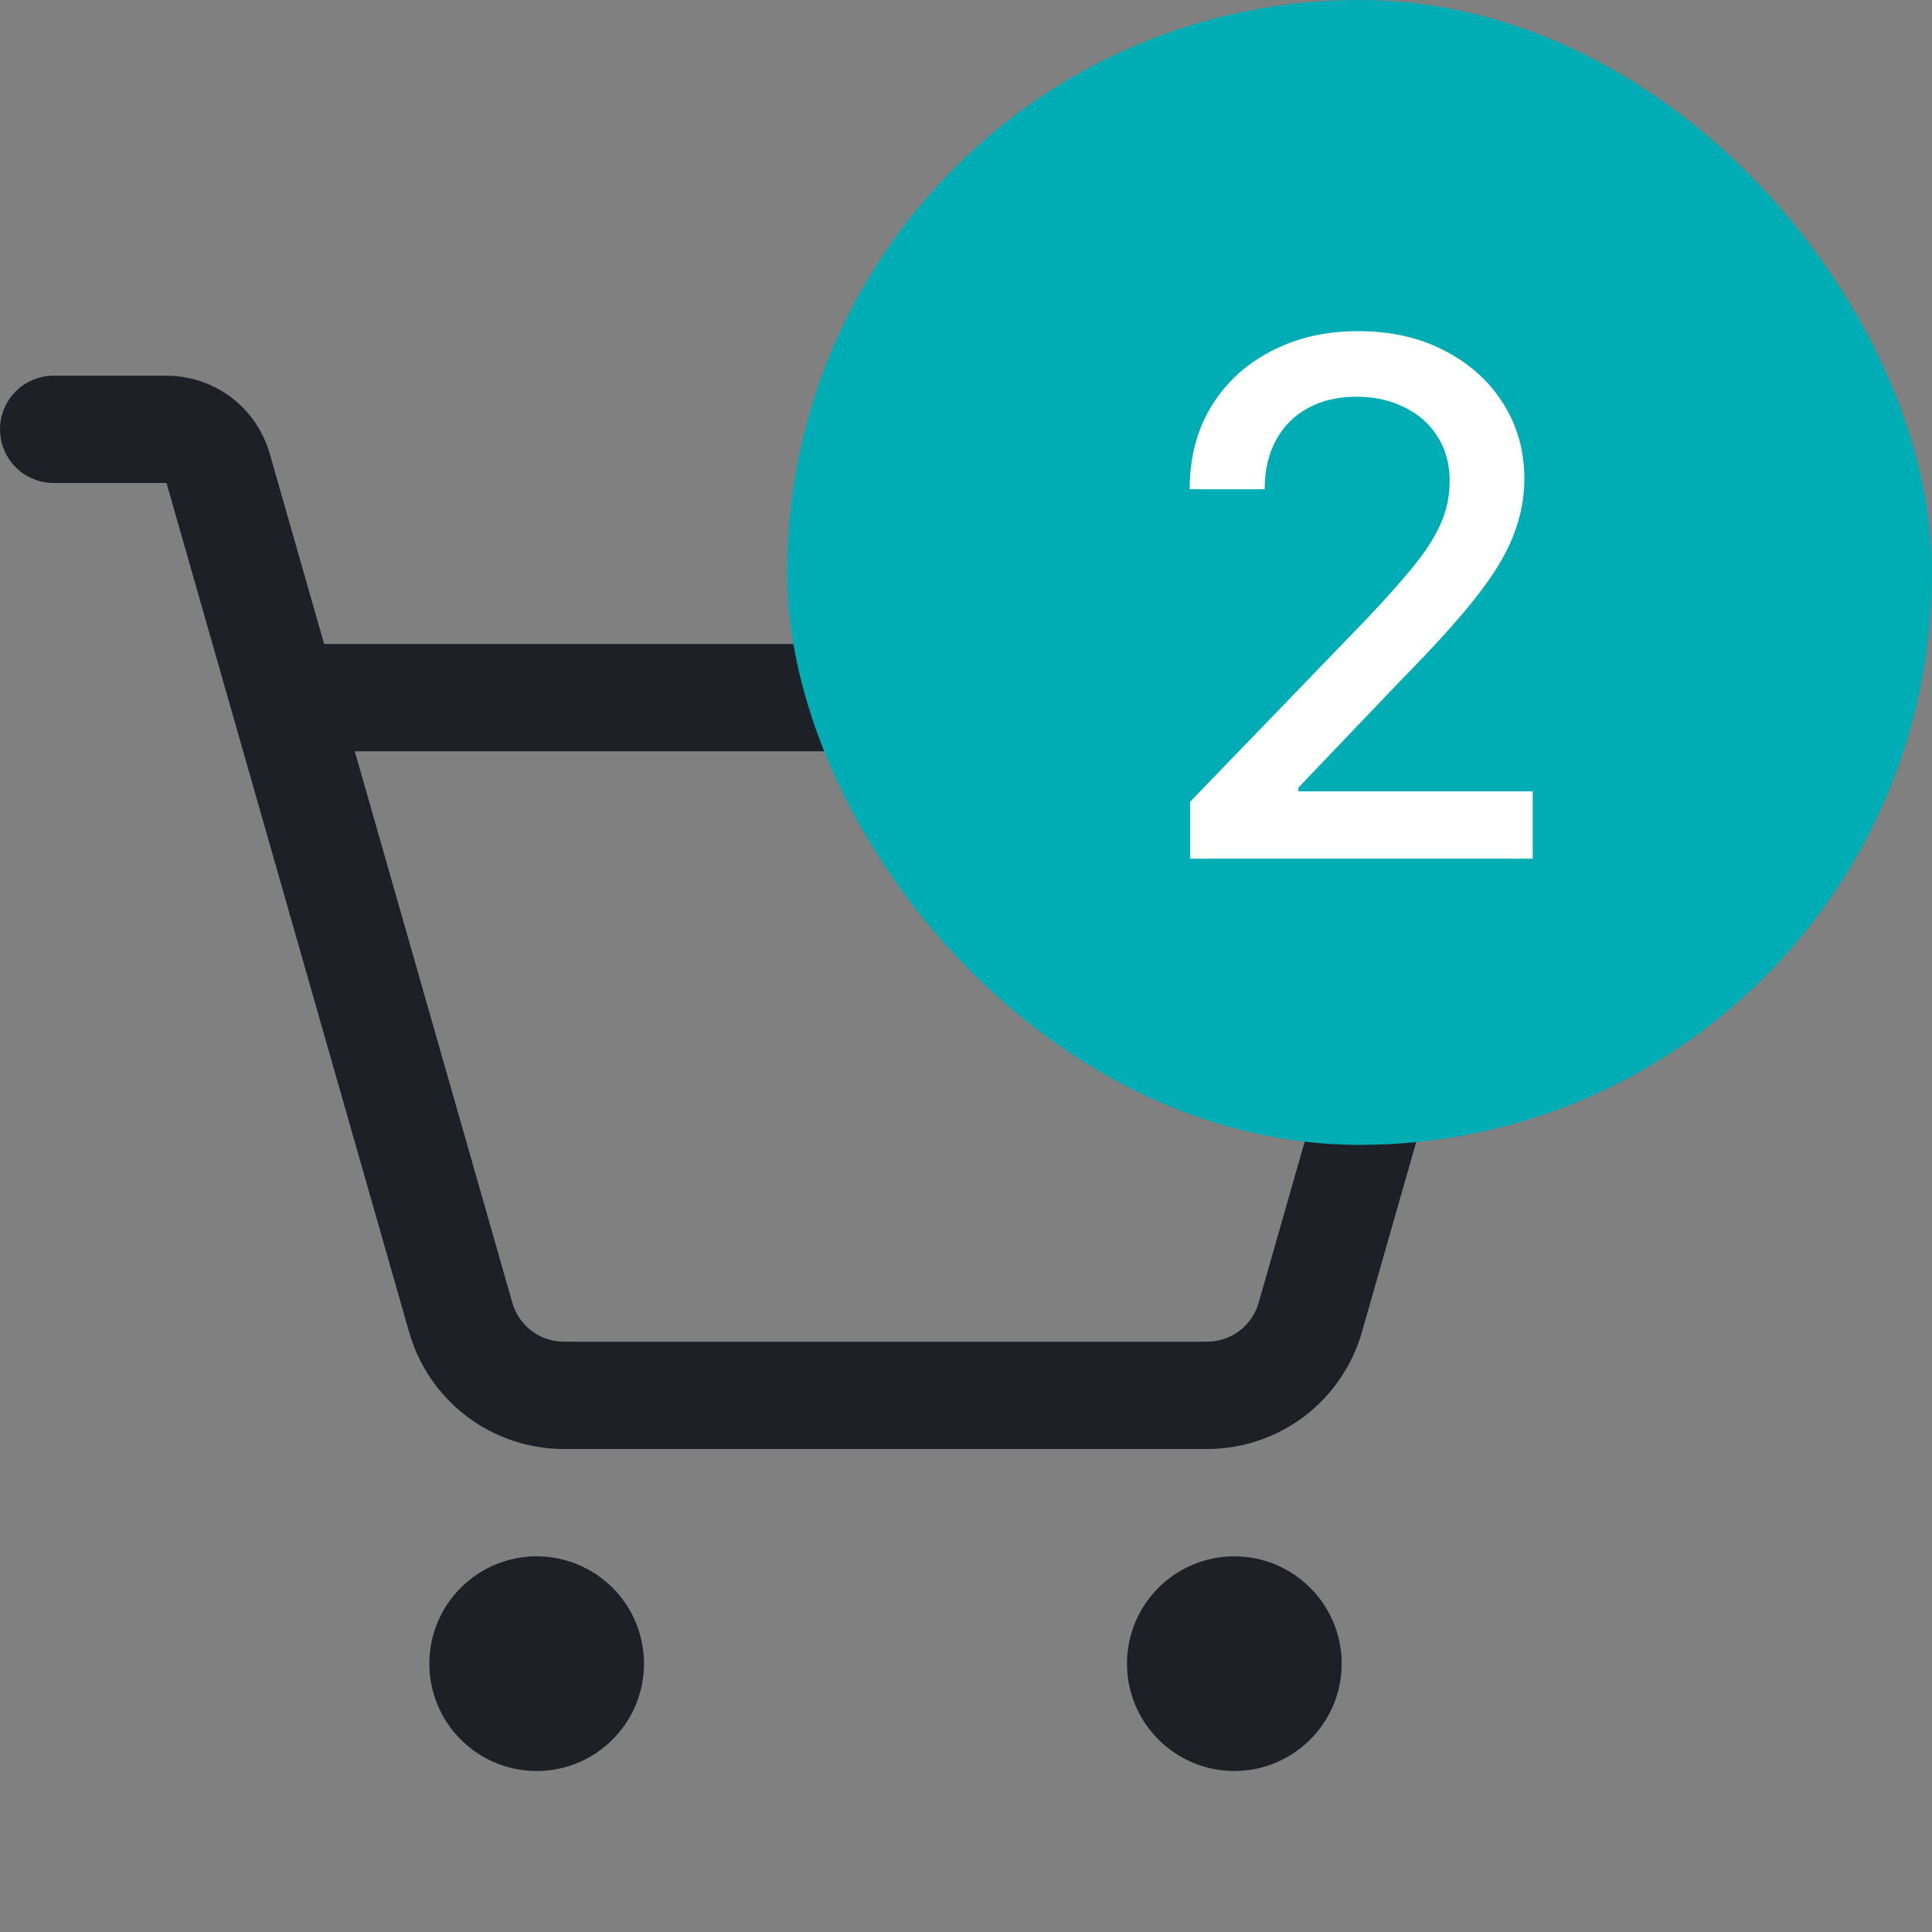 <svg width="27" height="27" viewBox="0 0 27 27" fill="none" xmlns="http://www.w3.org/2000/svg">
<rect x="0" y="0" width="27" height="27" fill="#808080" stroke="none"/>
<path d="M8.25 23.25C8.25 23.664 7.914 24 7.5 24C7.086 24 6.75 23.664 6.75 23.25C6.75 22.836 7.086 22.5 7.5 22.5C7.914 22.5 8.25 22.836 8.25 23.25Z" fill="#1D2026" stroke="#1D2026" stroke-width="1.5"/>
<path d="M17.25 24.75C18.078 24.75 18.75 24.078 18.75 23.25C18.75 22.422 18.078 21.75 17.25 21.75C16.422 21.75 15.75 22.422 15.75 23.25C15.75 24.078 16.422 24.75 17.25 24.75Z" fill="#1D2026"/>
<path d="M3.964 9.75H20.786L18.311 18.412C18.221 18.726 18.032 19.001 17.772 19.198C17.512 19.394 17.195 19.5 16.869 19.5H7.881C7.555 19.5 7.238 19.394 6.978 19.198C6.718 19.001 6.529 18.726 6.439 18.412L3.048 6.544C3.003 6.387 2.909 6.249 2.779 6.151C2.649 6.053 2.49 6 2.327 6H0.75" stroke="#1D2026" stroke-width="1.5" stroke-linecap="round" stroke-linejoin="round"/>
<rect x="11" width="16" height="16" rx="8" fill="#00ADB5"/>
<path d="M16.633 12V11.204L19.094 8.655C19.357 8.378 19.573 8.135 19.744 7.927C19.917 7.716 20.046 7.516 20.131 7.327C20.216 7.137 20.259 6.936 20.259 6.723C20.259 6.482 20.202 6.273 20.088 6.098C19.975 5.92 19.82 5.784 19.623 5.69C19.427 5.593 19.205 5.544 18.959 5.544C18.699 5.544 18.471 5.597 18.277 5.704C18.083 5.81 17.934 5.961 17.83 6.155C17.726 6.349 17.674 6.576 17.674 6.837H16.626C16.626 6.394 16.728 6.007 16.931 5.675C17.135 5.344 17.414 5.087 17.77 4.905C18.125 4.72 18.528 4.628 18.98 4.628C19.437 4.628 19.84 4.719 20.188 4.901C20.538 5.081 20.812 5.327 21.008 5.64C21.205 5.95 21.303 6.3 21.303 6.691C21.303 6.961 21.252 7.225 21.15 7.483C21.051 7.741 20.877 8.029 20.628 8.346C20.38 8.661 20.034 9.043 19.591 9.493L18.146 11.006V11.059H21.42V12H16.633Z" fill="white"/>
</svg>
